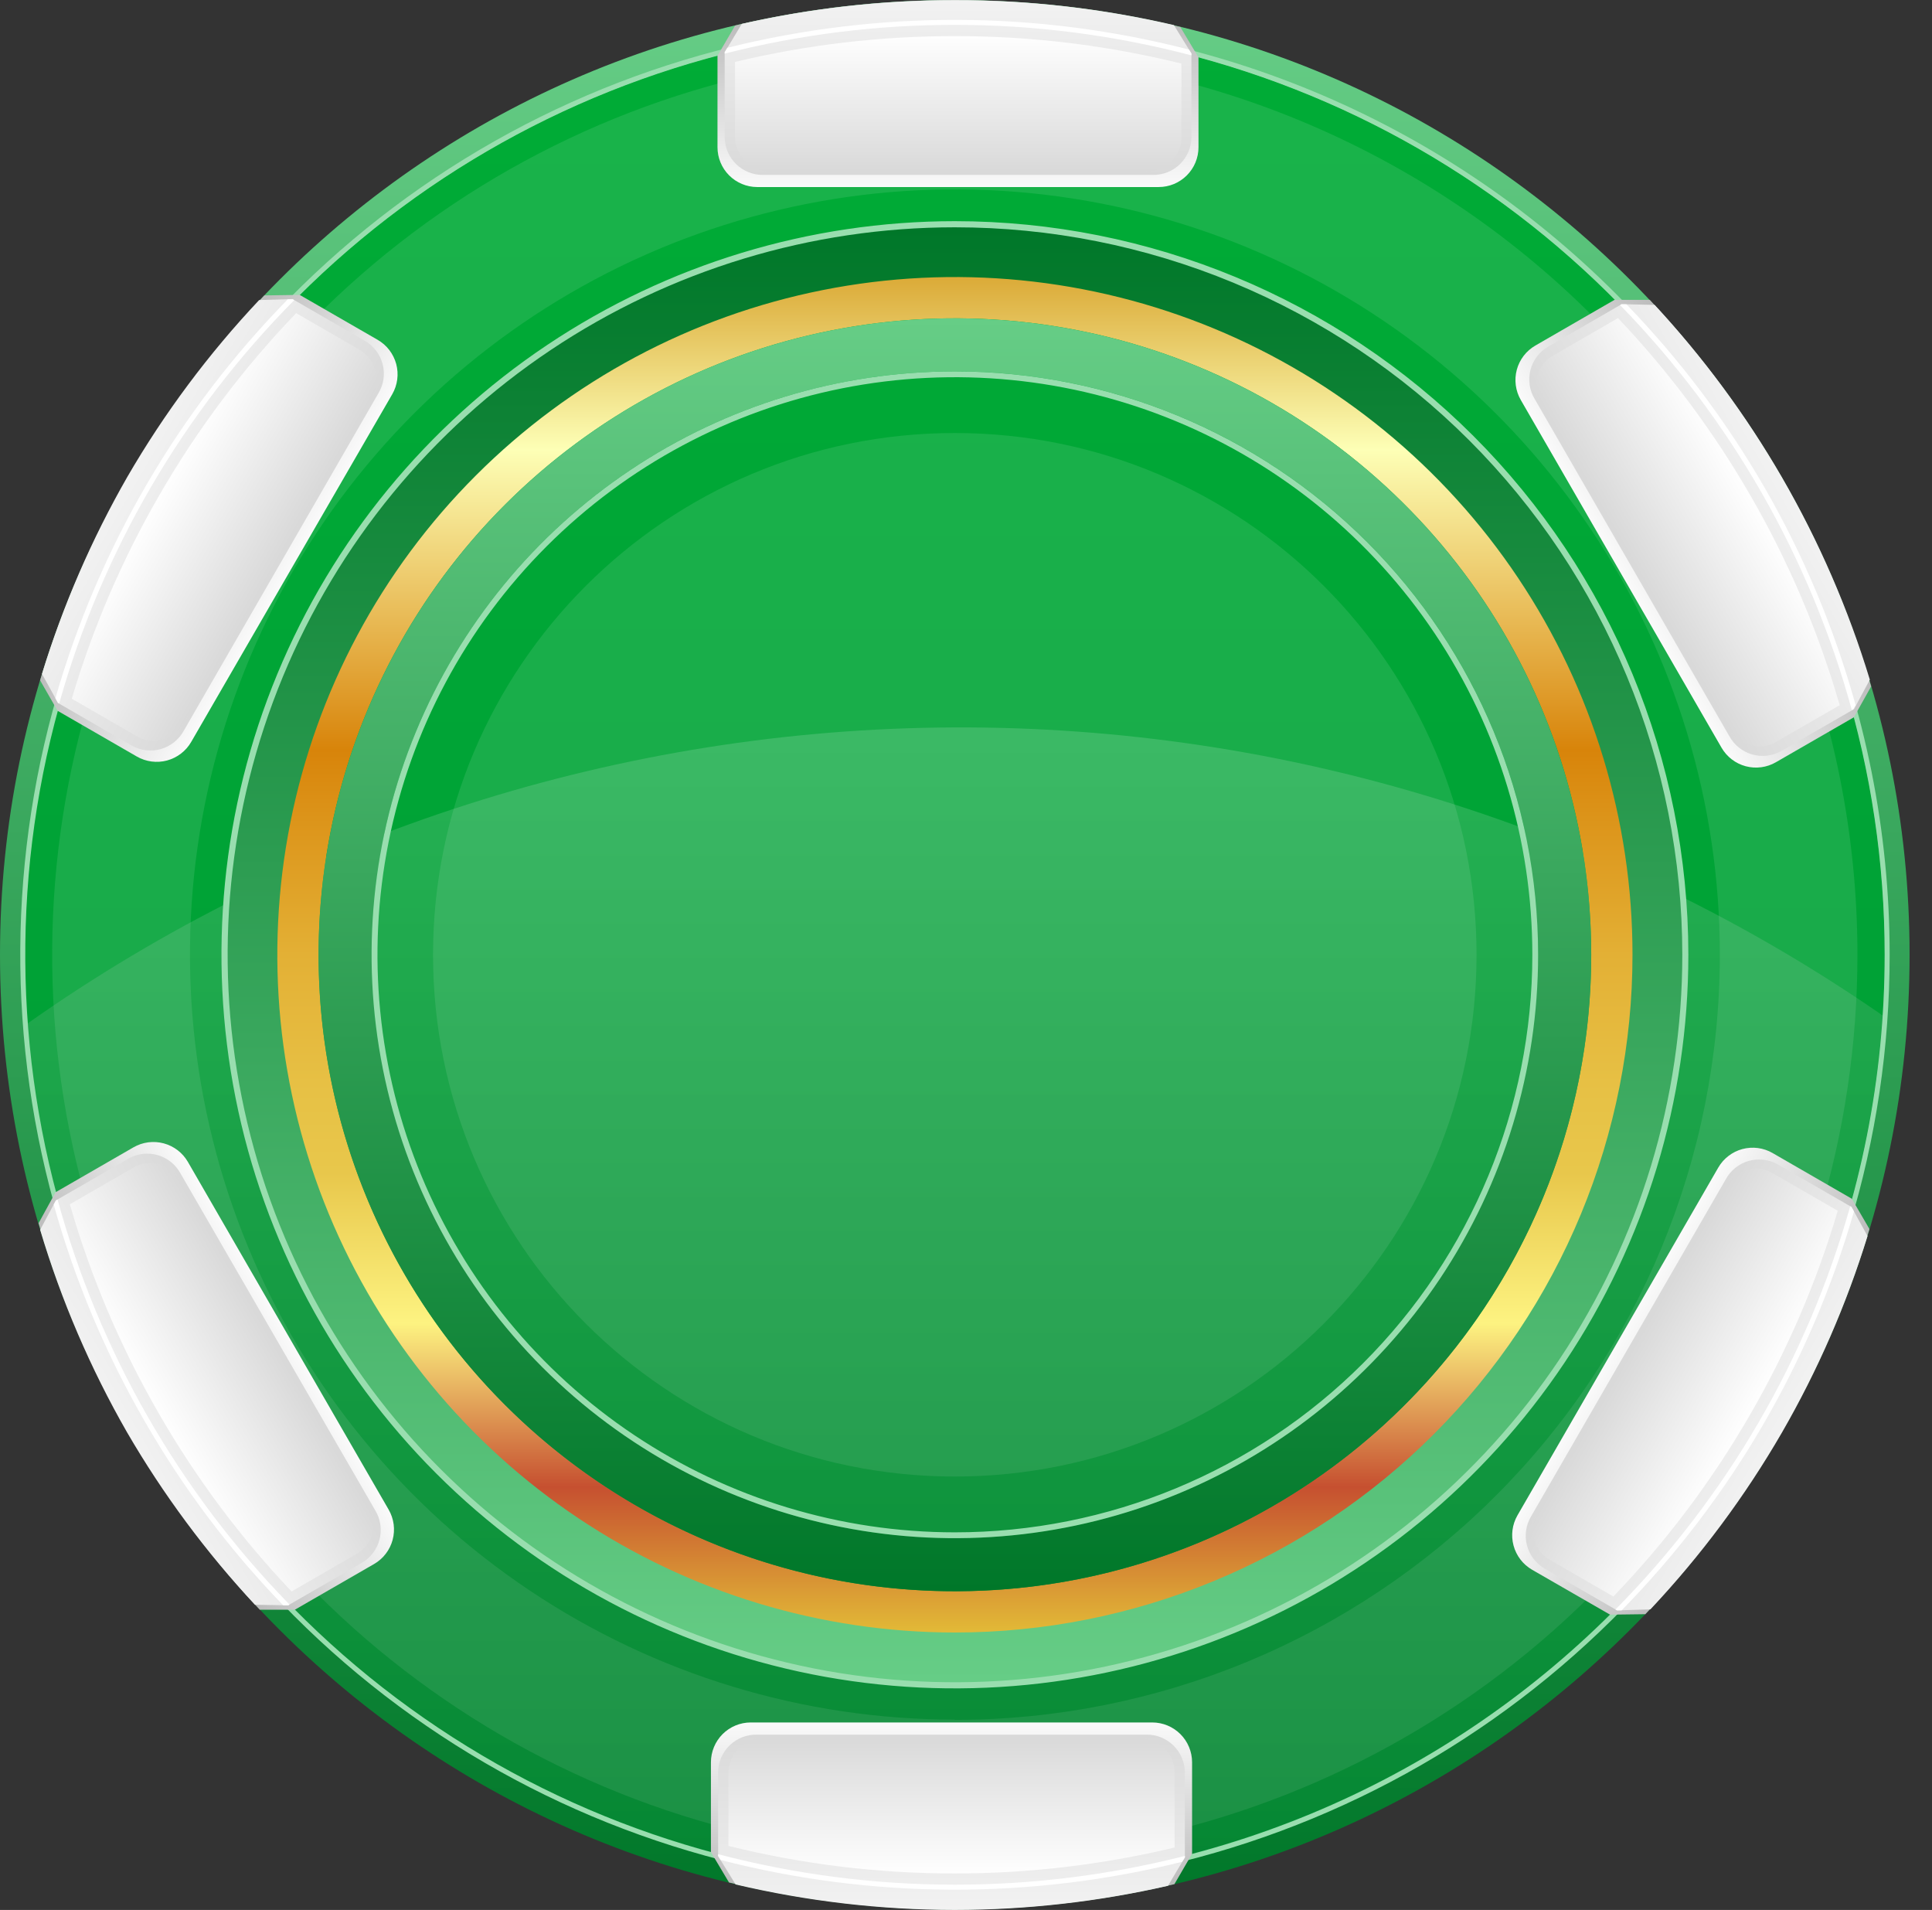 <svg width="86" height="85" viewBox="0 0 86 85" fill="none" xmlns="http://www.w3.org/2000/svg">
<rect x="0" y="0" width="86" height="85" fill="#333333" stroke="none"/>
<path d="M42.501 84.983C65.974 84.983 85.002 65.959 85.002 42.491C85.002 19.024 65.974 0 42.501 0C19.029 0 0 19.024 0 42.491C0 65.959 19.029 84.983 42.501 84.983Z" fill="url(#paint0_linear_48_1840)"/>
<path d="M42.501 83.876C65.363 83.876 83.895 65.347 83.895 42.491C83.895 19.635 65.363 1.107 42.501 1.107C19.64 1.107 1.107 19.635 1.107 42.491C1.107 65.347 19.64 83.876 42.501 83.876Z" fill="url(#paint1_linear_48_1840)"/>
<path opacity="0.1" d="M42.501 65.711C55.328 65.711 65.726 55.315 65.726 42.491C65.726 29.667 55.328 19.271 42.501 19.271C29.674 19.271 19.276 29.667 19.276 42.491C19.276 55.315 29.674 65.711 42.501 65.711Z" fill="white"/>
<path opacity="0.1" d="M42.501 2.311C34.554 2.311 26.786 4.668 20.178 9.083C13.571 13.498 8.421 19.774 5.38 27.116C2.339 34.458 1.543 42.537 3.094 50.331C4.644 58.125 8.471 65.284 14.091 70.903C19.71 76.523 26.87 80.349 34.664 81.899C42.458 83.449 50.537 82.653 57.879 79.612C65.221 76.57 71.496 71.42 75.911 64.812C80.326 58.204 82.681 50.436 82.681 42.489C82.679 31.833 78.445 21.615 70.91 14.08C63.376 6.546 53.157 2.313 42.501 2.311ZM42.501 76.529C35.767 76.528 29.183 74.53 23.584 70.787C17.985 67.045 13.622 61.726 11.046 55.503C8.47 49.281 7.797 42.434 9.112 35.829C10.427 29.224 13.671 23.157 18.435 18.396C23.198 13.635 29.266 10.394 35.871 9.081C42.477 7.769 49.323 8.445 55.545 11.024C61.766 13.603 67.083 17.969 70.823 23.569C74.563 29.17 76.558 35.754 76.556 42.489C76.556 51.52 72.967 60.182 66.581 66.568C60.194 72.954 51.533 76.541 42.501 76.541V76.529Z" fill="white"/>
<path style="mix-blend-mode:lighten" opacity="0.15" d="M83.803 45.193C71.659 36.783 57.224 32.308 42.453 32.373C27.682 32.438 13.287 37.039 1.217 45.555C1.998 56.001 6.711 65.763 14.405 72.872C22.099 79.981 32.202 83.909 42.678 83.863C53.153 83.817 63.222 79.801 70.853 72.624C78.484 65.448 83.111 55.645 83.801 45.193H83.803Z" fill="url(#paint2_linear_48_1840)"/>
<path d="M42.501 0.885C34.272 0.886 26.229 3.328 19.388 7.9C12.546 12.473 7.215 18.972 4.067 26.575C0.919 34.178 0.096 42.543 1.703 50.614C3.309 58.684 7.273 66.097 13.092 71.915C18.911 77.733 26.325 81.695 34.396 83.299C42.467 84.904 50.832 84.079 58.434 80.929C66.037 77.78 72.534 72.446 77.105 65.604C81.676 58.762 84.116 50.718 84.115 42.489C84.113 31.453 79.728 20.871 71.924 13.069C64.12 5.267 53.536 0.884 42.501 0.885ZM42.501 83.876C34.317 83.874 26.316 81.446 19.512 76.897C12.707 72.349 7.404 65.886 4.273 58.324C1.142 50.762 0.323 42.441 1.92 34.414C3.518 26.387 7.46 19.013 13.247 13.226C19.035 7.439 26.409 3.498 34.436 1.902C42.464 0.305 50.784 1.125 58.346 4.257C65.907 7.389 72.371 12.693 76.918 19.498C81.465 26.303 83.892 34.304 83.893 42.489C83.893 47.924 82.822 53.306 80.742 58.328C78.661 63.349 75.612 67.912 71.769 71.755C67.925 75.598 63.362 78.646 58.34 80.726C53.319 82.806 47.937 83.876 42.501 83.876Z" fill="#99DEAF"/>
<path d="M42.501 12.132C36.497 12.133 30.628 13.915 25.636 17.251C20.644 20.588 16.753 25.33 14.456 30.877C12.159 36.425 11.559 42.529 12.731 48.418C13.903 54.307 16.796 59.716 21.042 63.961C25.288 68.206 30.698 71.097 36.587 72.268C42.476 73.438 48.58 72.837 54.127 70.538C59.674 68.24 64.415 64.348 67.751 59.355C71.086 54.363 72.866 48.493 72.865 42.489C72.864 34.437 69.664 26.715 63.97 21.022C58.276 15.329 50.553 12.132 42.501 12.132ZM42.501 70.816C36.899 70.815 31.424 69.153 26.766 66.04C22.109 62.928 18.479 58.504 16.336 53.328C14.193 48.152 13.633 42.457 14.726 36.963C15.819 31.469 18.517 26.422 22.478 22.462C26.44 18.501 31.486 15.803 36.981 14.71C42.475 13.618 48.17 14.178 53.345 16.322C58.521 18.466 62.944 22.096 66.057 26.753C69.169 31.411 70.831 36.887 70.831 42.489C70.831 46.209 70.098 49.893 68.675 53.33C67.251 56.767 65.164 59.89 62.533 62.52C59.903 65.151 56.78 67.237 53.343 68.661C49.905 70.084 46.221 70.817 42.501 70.816Z" fill="url(#paint3_linear_48_1840)"/>
<path d="M42.501 14.166C36.899 14.167 31.423 15.829 26.766 18.942C22.108 22.056 18.479 26.48 16.336 31.656C14.193 36.832 13.633 42.527 14.726 48.021C15.82 53.515 18.518 58.562 22.48 62.523C26.442 66.483 31.489 69.18 36.984 70.273C42.478 71.365 48.173 70.803 53.349 68.659C58.524 66.515 62.947 62.884 66.059 58.225C69.171 53.567 70.832 48.091 70.831 42.489C70.83 34.976 67.844 27.772 62.532 22.46C57.219 17.149 50.014 14.166 42.501 14.166ZM42.501 68.455C37.366 68.454 32.347 66.931 28.078 64.078C23.808 61.225 20.481 57.17 18.516 52.426C16.551 47.682 16.037 42.462 17.039 37.425C18.041 32.389 20.514 27.763 24.145 24.132C27.776 20.501 32.402 18.029 37.438 17.027C42.474 16.025 47.694 16.539 52.438 18.504C57.182 20.468 61.237 23.796 64.091 28.065C66.944 32.334 68.467 37.354 68.467 42.489C68.467 45.899 67.796 49.275 66.491 52.425C65.186 55.576 63.273 58.438 60.862 60.849C58.451 63.261 55.588 65.173 52.438 66.478C49.288 67.783 45.911 68.455 42.501 68.455Z" fill="url(#paint4_linear_48_1840)"/>
<path d="M42.501 16.528C37.366 16.528 32.346 18.051 28.077 20.905C23.808 23.758 20.48 27.813 18.516 32.558C16.551 37.302 16.037 42.523 17.04 47.559C18.042 52.595 20.515 57.221 24.146 60.852C27.778 64.483 32.404 66.955 37.441 67.956C42.477 68.958 47.698 68.443 52.442 66.478C57.186 64.512 61.24 61.184 64.093 56.914C66.945 52.644 68.468 47.624 68.467 42.489C68.466 35.603 65.73 29 60.86 24.131C55.991 19.263 49.387 16.528 42.501 16.528ZM42.501 68.195C37.418 68.194 32.449 66.686 28.223 63.861C23.996 61.036 20.703 57.021 18.758 52.325C16.813 47.628 16.305 42.46 17.297 37.475C18.289 32.489 20.737 27.91 24.332 24.315C27.927 20.721 32.506 18.273 37.492 17.281C42.478 16.29 47.646 16.799 52.342 18.744C57.038 20.689 61.053 23.983 63.877 28.21C66.702 32.436 68.209 37.405 68.21 42.489C68.209 49.307 65.5 55.845 60.679 60.666C55.858 65.487 49.319 68.195 42.501 68.195Z" fill="#99DEAF"/>
<path d="M42.501 9.843C36.044 9.844 29.732 11.76 24.364 15.348C18.996 18.936 14.812 24.035 12.342 30.001C9.871 35.967 9.226 42.532 10.486 48.864C11.747 55.197 14.857 61.014 19.423 65.58C23.99 70.145 29.807 73.254 36.14 74.513C42.473 75.772 49.038 75.124 55.003 72.653C60.968 70.181 66.067 65.996 69.654 60.627C73.241 55.258 75.155 48.946 75.154 42.489C75.152 33.83 71.711 25.526 65.588 19.404C59.464 13.282 51.16 9.843 42.501 9.843ZM42.501 74.794C36.113 74.793 29.868 72.898 24.556 69.348C19.245 65.798 15.105 60.753 12.661 54.85C10.216 48.948 9.577 42.453 10.824 36.187C12.071 29.921 15.148 24.166 19.665 19.648C24.183 15.131 29.939 12.055 36.205 10.809C42.47 9.562 48.965 10.202 54.868 12.647C60.77 15.091 65.815 19.231 69.365 24.543C72.914 29.855 74.809 36.1 74.809 42.489C74.809 51.057 71.405 59.274 65.346 65.332C59.287 71.391 51.069 74.794 42.501 74.794Z" fill="#99DEAF"/>
<path d="M42.501 10.116C36.098 10.117 29.839 12.017 24.516 15.576C19.193 19.134 15.044 24.191 12.595 30.107C10.146 36.023 9.506 42.533 10.756 48.813C12.007 55.093 15.091 60.861 19.619 65.388C24.148 69.915 29.917 72.997 36.197 74.246C42.477 75.494 48.986 74.852 54.902 72.401C60.817 69.95 65.873 65.8 69.43 60.476C72.987 55.151 74.885 48.892 74.885 42.489C74.884 38.237 74.046 34.027 72.418 30.099C70.79 26.171 68.405 22.602 65.398 19.595C62.391 16.589 58.821 14.205 54.892 12.578C50.964 10.952 46.753 10.115 42.501 10.116ZM42.501 72.653C36.536 72.652 30.705 70.882 25.746 67.567C20.787 64.253 16.922 59.542 14.639 54.031C12.357 48.52 11.76 42.455 12.925 36.605C14.089 30.755 16.962 25.381 21.18 21.163C25.398 16.945 30.772 14.073 36.622 12.909C42.473 11.745 48.537 12.343 54.048 14.625C59.559 16.908 64.27 20.773 67.584 25.733C70.898 30.693 72.668 36.524 72.668 42.489C72.668 46.45 71.888 50.373 70.372 54.033C68.856 57.693 66.633 61.018 63.832 63.819C61.031 66.62 57.705 68.842 54.045 70.358C50.385 71.873 46.463 72.653 42.501 72.653Z" fill="url(#paint5_linear_48_1840)"/>
<path d="M42.501 0.008C39.209 0.005 35.928 0.384 32.723 1.137L31.938 2.481V6.552C31.938 7.021 32.123 7.471 32.454 7.803C32.785 8.135 33.234 8.323 33.703 8.324H51.575C51.808 8.324 52.038 8.279 52.254 8.19C52.469 8.101 52.664 7.97 52.829 7.806C52.994 7.641 53.125 7.446 53.214 7.231C53.303 7.016 53.349 6.785 53.349 6.552V2.554L52.542 1.204C49.255 0.408 45.884 0.006 42.501 0.008Z" fill="url(#paint6_linear_48_1840)"/>
<path d="M42.504 0.007C39.313 0.005 36.133 0.359 33.02 1.062L32.258 2.329V6.127C32.267 6.575 32.453 7.001 32.775 7.311C33.097 7.622 33.53 7.792 33.977 7.784H51.315C51.763 7.792 52.195 7.622 52.517 7.311C52.84 7.001 53.026 6.575 53.034 6.127V2.381L52.255 1.117C49.057 0.375 45.786 0.003 42.504 0.007Z" fill="url(#paint7_linear_48_1840)"/>
<path d="M42.501 1.107C46.056 1.105 49.596 1.561 53.034 2.464V2.381L52.927 2.206C46.19 0.471 39.126 0.444 32.376 2.127L32.258 2.321V2.386C35.606 1.535 39.047 1.105 42.501 1.107Z" fill="white"/>
<path d="M42.506 1.607C39.21 1.603 35.924 1.989 32.718 2.756V6.14C32.737 6.556 32.921 6.948 33.229 7.229C33.537 7.51 33.943 7.657 34.36 7.639H50.945C51.852 7.639 52.589 6.969 52.589 6.14V2.831C49.291 2.015 45.904 1.604 42.506 1.607Z" fill="url(#paint8_linear_48_1840)"/>
<path d="M5.692 21.248C4.046 24.097 2.734 27.126 1.784 30.277L2.564 31.634L6.09 33.668C6.291 33.784 6.514 33.86 6.745 33.89C6.976 33.92 7.21 33.905 7.435 33.845C7.66 33.784 7.871 33.68 8.055 33.538C8.24 33.397 8.395 33.22 8.511 33.018L17.46 17.545C17.576 17.343 17.652 17.12 17.682 16.89C17.713 16.659 17.697 16.424 17.637 16.199C17.576 15.975 17.472 15.764 17.331 15.579C17.189 15.394 17.012 15.24 16.81 15.123L13.342 13.124L11.767 13.147C9.428 15.596 7.388 18.316 5.692 21.248Z" fill="url(#paint9_linear_48_1840)"/>
<path d="M5.668 21.223C4.079 23.996 2.805 26.938 1.869 29.994L2.584 31.286L5.88 33.19C6.272 33.407 6.733 33.459 7.163 33.335C7.593 33.211 7.957 32.922 8.174 32.531L16.845 17.5C16.959 17.31 17.035 17.099 17.068 16.88C17.101 16.661 17.09 16.437 17.037 16.222C16.983 16.007 16.888 15.804 16.756 15.626C16.624 15.448 16.458 15.297 16.268 15.183L13.019 13.309L11.535 13.354C9.284 15.744 7.315 18.384 5.668 21.223Z" fill="url(#paint10_linear_48_1840)"/>
<path d="M13.097 13.357L13.024 13.314H12.817C7.944 18.283 4.387 24.387 2.466 31.076L2.576 31.274L2.634 31.306C4.544 24.533 8.144 18.356 13.097 13.357Z" fill="white"/>
<path d="M7.089 22.043C5.439 24.896 4.132 27.936 3.196 31.096L6.122 32.785C6.837 33.2 7.784 32.898 8.239 32.111L16.525 17.762C16.748 17.411 16.823 16.985 16.735 16.579C16.646 16.172 16.4 15.817 16.05 15.591L13.184 13.936C10.831 16.381 8.784 19.103 7.089 22.043Z" fill="url(#paint11_linear_48_1840)"/>
<path d="M5.693 63.729C7.337 66.584 9.307 69.238 11.562 71.638H13.127L16.653 69.604C16.854 69.488 17.031 69.333 17.172 69.148C17.314 68.963 17.418 68.753 17.478 68.528C17.538 68.303 17.553 68.068 17.523 67.838C17.492 67.607 17.416 67.384 17.3 67.183L8.364 51.71C8.129 51.303 7.742 51.006 7.288 50.884C6.834 50.762 6.35 50.825 5.942 51.06L2.474 53.059L1.717 54.436C2.668 57.681 4.003 60.8 5.693 63.729Z" fill="url(#paint12_linear_48_1840)"/>
<path d="M5.657 63.747C7.263 66.508 9.172 69.081 11.35 71.418L12.827 71.443L16.123 69.542C16.314 69.428 16.48 69.279 16.613 69.101C16.745 68.924 16.842 68.722 16.896 68.507C16.951 68.292 16.962 68.068 16.93 67.849C16.898 67.629 16.824 67.418 16.71 67.228L8.029 52.212C7.812 51.821 7.449 51.531 7.018 51.407C6.588 51.284 6.127 51.336 5.735 51.552L2.486 53.424L1.787 54.733C2.726 57.877 4.025 60.901 5.657 63.747Z" fill="url(#paint13_linear_48_1840)"/>
<path d="M6.465 63.294C8.169 66.252 10.231 68.988 12.604 71.441H12.829L12.887 71.409C7.974 66.372 4.421 60.169 2.561 53.384L2.489 53.424L2.391 53.606C3.335 56.995 4.703 60.25 6.465 63.294Z" fill="white"/>
<path d="M7.082 62.927C8.729 65.784 10.708 68.435 12.979 70.826L15.903 69.137C16.62 68.725 16.833 67.753 16.378 66.965L8.094 52.617C7.639 51.832 6.69 51.53 5.975 51.942L3.109 53.596C4.049 56.856 5.384 59.99 7.082 62.927Z" fill="url(#paint14_linear_48_1840)"/>
<path d="M42.501 84.983C45.792 84.985 49.073 84.606 52.277 83.853L53.064 82.499V78.428C53.063 77.958 52.876 77.507 52.544 77.175C52.211 76.843 51.76 76.656 51.29 76.656H33.418C32.948 76.656 32.497 76.843 32.165 77.175C31.833 77.507 31.646 77.958 31.646 78.428V82.426L32.451 83.778C35.741 84.578 39.115 84.982 42.501 84.983Z" fill="url(#paint15_linear_48_1840)"/>
<path d="M42.496 85C45.692 84.998 48.877 84.637 51.992 83.925L52.742 82.661V78.855C52.733 78.407 52.546 77.982 52.223 77.671C51.901 77.36 51.468 77.191 51.02 77.198H33.685C33.237 77.191 32.805 77.361 32.483 77.671C32.16 77.982 31.974 78.408 31.966 78.855V82.604L32.745 83.866C35.941 84.617 39.213 84.998 42.496 85Z" fill="url(#paint16_linear_48_1840)"/>
<path d="M42.501 83.876C38.946 83.876 35.405 83.421 31.966 82.519V82.601L32.073 82.776C38.811 84.511 45.876 84.538 52.627 82.856L52.744 82.661V82.596C49.396 83.447 45.956 83.876 42.501 83.876Z" fill="white"/>
<path d="M42.494 83.376C45.791 83.378 49.078 82.99 52.285 82.221V78.843C52.285 78.016 51.535 77.343 50.64 77.343H34.068C33.651 77.325 33.244 77.473 32.937 77.754C32.629 78.035 32.445 78.426 32.426 78.843V82.151C35.72 82.967 39.1 83.378 42.494 83.376Z" fill="url(#paint17_linear_48_1840)"/>
<path d="M79.308 63.729C80.955 60.88 82.266 57.849 83.216 54.698L82.431 53.349L78.905 51.315C78.704 51.198 78.482 51.123 78.251 51.092C78.02 51.062 77.786 51.077 77.561 51.137C77.337 51.197 77.126 51.301 76.942 51.443C76.757 51.584 76.602 51.761 76.486 51.962L67.548 67.438C67.314 67.845 67.251 68.329 67.373 68.783C67.494 69.236 67.791 69.624 68.197 69.859L71.668 71.858L73.24 71.838C75.578 69.387 77.615 66.664 79.308 63.729Z" fill="url(#paint18_linear_48_1840)"/>
<path d="M79.32 63.754C80.913 60.991 82.192 58.057 83.131 55.008L82.416 53.714L79.12 51.812C78.728 51.596 78.267 51.544 77.837 51.667C77.406 51.791 77.043 52.081 76.826 52.472L68.157 67.478C68.043 67.668 67.967 67.878 67.934 68.097C67.901 68.316 67.911 68.54 67.965 68.755C68.018 68.97 68.113 69.173 68.245 69.351C68.377 69.529 68.542 69.68 68.732 69.794L71.981 71.668L73.465 71.623C75.712 69.234 77.677 66.594 79.32 63.754Z" fill="url(#paint19_linear_48_1840)"/>
<path d="M71.906 71.626L71.976 71.668H72.183C77.054 66.703 80.609 60.6 82.526 53.914L82.416 53.714L82.361 53.681C80.45 60.453 76.853 66.63 71.906 71.633V71.626Z" fill="white"/>
<path d="M77.913 62.94C79.563 60.085 80.87 57.045 81.806 53.884L78.88 52.197C78.163 51.782 77.216 52.084 76.761 52.872L68.475 67.228C68.022 68.013 68.225 68.977 68.95 69.397L71.816 71.051C74.17 68.605 76.218 65.881 77.913 62.94Z" fill="url(#paint20_linear_48_1840)"/>
<path d="M79.308 21.248C77.662 18.395 75.691 15.743 73.435 13.344H71.868L68.345 15.378C68.143 15.495 67.966 15.649 67.824 15.834C67.683 16.019 67.578 16.229 67.518 16.454C67.458 16.679 67.442 16.914 67.473 17.145C67.503 17.375 67.579 17.598 67.695 17.8L76.631 33.275C76.748 33.477 76.903 33.654 77.087 33.795C77.272 33.937 77.483 34.041 77.708 34.101C77.933 34.161 78.167 34.176 78.398 34.145C78.629 34.115 78.851 34.039 79.053 33.922L82.521 31.923L83.291 30.549C82.338 27.301 81 24.179 79.308 21.248Z" fill="url(#paint21_linear_48_1840)"/>
<path d="M79.323 21.248C77.724 18.486 75.822 15.91 73.653 13.569L72.186 13.537L68.89 15.441C68.7 15.555 68.534 15.706 68.402 15.884C68.271 16.062 68.175 16.265 68.122 16.48C68.069 16.695 68.058 16.919 68.091 17.138C68.124 17.357 68.2 17.567 68.315 17.757L76.984 32.771C77.201 33.162 77.565 33.452 77.995 33.575C78.426 33.699 78.888 33.647 79.28 33.43L82.529 31.559L83.233 30.249C82.278 27.109 80.966 24.089 79.323 21.248Z" fill="url(#paint22_linear_48_1840)"/>
<path d="M78.54 21.688C76.834 18.731 74.771 15.995 72.398 13.542H72.173L72.116 13.576C77.024 18.614 80.574 24.815 82.431 31.599L82.501 31.559L82.599 31.376C81.659 27.989 80.296 24.734 78.54 21.688Z" fill="white"/>
<path d="M77.918 22.053C76.271 19.198 74.292 16.547 72.023 14.156L69.097 15.845C68.38 16.258 68.167 17.23 68.622 18.015L76.909 32.363C77.361 33.15 78.31 33.453 79.025 33.038L81.891 31.384C80.95 28.124 79.616 24.991 77.918 22.053Z" fill="url(#paint23_linear_48_1840)"/>
<defs>
<linearGradient id="paint0_linear_48_1840" x1="42.501" y1="84.983" x2="42.501" y2="0" gradientUnits="userSpaceOnUse">
<stop stop-color="#007729"/>
<stop offset="1" stop-color="#66CD86"/>
</linearGradient>
<linearGradient id="paint1_linear_48_1840" x1="42.501" y1="83.876" x2="42.501" y2="1.107" gradientUnits="userSpaceOnUse">
<stop stop-color="#009836"/>
<stop offset="1" stop-color="#00AC36"/>
</linearGradient>
<linearGradient id="paint2_linear_48_1840" x1="42.511" y1="83.876" x2="42.511" y2="32.373" gradientUnits="userSpaceOnUse">
<stop stop-color="#1D1D1B"/>
<stop offset="1" stop-color="white"/>
</linearGradient>
<linearGradient id="paint3_linear_48_1840" x1="42.501" y1="12.132" x2="42.501" y2="72.848" gradientUnits="userSpaceOnUse">
<stop stop-color="#DAA834"/>
<stop offset="0.13" stop-color="#FDFFB6"/>
<stop offset="0.35" stop-color="#D8840A"/>
<stop offset="0.4" stop-color="#DC941A"/>
<stop offset="0.5" stop-color="#E3B035"/>
<stop offset="0.6" stop-color="#E7C145"/>
<stop offset="0.66" stop-color="#E8C74B"/>
<stop offset="0.77" stop-color="#FDF381"/>
<stop offset="0.89" stop-color="#C65030"/>
<stop offset="1" stop-color="#E3BD37"/>
</linearGradient>
<linearGradient id="paint4_linear_48_1840" x1="42.501" y1="70.816" x2="42.501" y2="14.166" gradientUnits="userSpaceOnUse">
<stop stop-color="#007729"/>
<stop offset="1" stop-color="#66CD86"/>
</linearGradient>
<linearGradient id="paint5_linear_48_1840" x1="42.501" y1="10.116" x2="42.501" y2="74.867" gradientUnits="userSpaceOnUse">
<stop stop-color="#007729"/>
<stop offset="1" stop-color="#66CD86"/>
</linearGradient>
<linearGradient id="paint6_linear_48_1840" x1="42.646" y1="8.324" x2="42.646" y2="2.55515e-05" gradientUnits="userSpaceOnUse">
<stop stop-color="#FAFAFA"/>
<stop offset="1" stop-color="#B3B3B3"/>
</linearGradient>
<linearGradient id="paint7_linear_48_1840" x1="42.646" y1="7.784" x2="42.646" y2="-4.54914e-06" gradientUnits="userSpaceOnUse">
<stop stop-color="#D9D9D9"/>
<stop offset="1" stop-color="#F2F2F2"/>
</linearGradient>
<linearGradient id="paint8_linear_48_1840" x1="42.646" y1="7.612" x2="42.646" y2="1.507" gradientUnits="userSpaceOnUse">
<stop stop-color="#D9D9D9"/>
<stop offset="1" stop-color="white"/>
</linearGradient>
<linearGradient id="paint9_linear_48_1840" x1="12.978" y1="25.289" x2="5.767" y2="21.126" gradientUnits="userSpaceOnUse">
<stop stop-color="#FAFAFA"/>
<stop offset="1" stop-color="#B3B3B3"/>
</linearGradient>
<linearGradient id="paint10_linear_48_1840" x1="12.51" y1="25.019" x2="5.739" y2="21.109" gradientUnits="userSpaceOnUse">
<stop stop-color="#D9D9D9"/>
<stop offset="1" stop-color="#F2F2F2"/>
</linearGradient>
<linearGradient id="paint11_linear_48_1840" x1="12.361" y1="24.933" x2="7.072" y2="21.879" gradientUnits="userSpaceOnUse">
<stop stop-color="#D9D9D9"/>
<stop offset="1" stop-color="white"/>
</linearGradient>
<linearGradient id="paint12_linear_48_1840" x1="12.823" y1="59.456" x2="5.61" y2="63.62" gradientUnits="userSpaceOnUse">
<stop stop-color="#FAFAFA"/>
<stop offset="1" stop-color="#B3B3B3"/>
</linearGradient>
<linearGradient id="paint13_linear_48_1840" x1="12.355" y1="59.726" x2="5.58" y2="63.638" gradientUnits="userSpaceOnUse">
<stop stop-color="#D9D9D9"/>
<stop offset="1" stop-color="#F2F2F2"/>
</linearGradient>
<linearGradient id="paint14_linear_48_1840" x1="12.206" y1="59.812" x2="6.917" y2="62.866" gradientUnits="userSpaceOnUse">
<stop stop-color="#D9D9D9"/>
<stop offset="1" stop-color="white"/>
</linearGradient>
<linearGradient id="paint15_linear_48_1840" x1="42.354" y1="76.656" x2="42.354" y2="84.983" gradientUnits="userSpaceOnUse">
<stop stop-color="#FAFAFA"/>
<stop offset="1" stop-color="#B3B3B3"/>
</linearGradient>
<linearGradient id="paint16_linear_48_1840" x1="42.354" y1="77.198" x2="42.354" y2="85" gradientUnits="userSpaceOnUse">
<stop stop-color="#D9D9D9"/>
<stop offset="1" stop-color="#F2F2F2"/>
</linearGradient>
<linearGradient id="paint17_linear_48_1840" x1="42.354" y1="77.371" x2="42.354" y2="83.476" gradientUnits="userSpaceOnUse">
<stop stop-color="#D9D9D9"/>
<stop offset="1" stop-color="white"/>
</linearGradient>
<linearGradient id="paint18_linear_48_1840" x1="72.032" y1="59.702" x2="79.245" y2="63.867" gradientUnits="userSpaceOnUse">
<stop stop-color="#FAFAFA"/>
<stop offset="1" stop-color="#B3B3B3"/>
</linearGradient>
<linearGradient id="paint19_linear_48_1840" x1="72.502" y1="59.973" x2="79.263" y2="63.877" gradientUnits="userSpaceOnUse">
<stop stop-color="#D9D9D9"/>
<stop offset="1" stop-color="#F2F2F2"/>
</linearGradient>
<linearGradient id="paint20_linear_48_1840" x1="72.651" y1="60.06" x2="77.938" y2="63.112" gradientUnits="userSpaceOnUse">
<stop stop-color="#D9D9D9"/>
<stop offset="1" stop-color="white"/>
</linearGradient>
<linearGradient id="paint21_linear_48_1840" x1="72.172" y1="25.542" x2="79.385" y2="21.378" gradientUnits="userSpaceOnUse">
<stop stop-color="#FAFAFA"/>
<stop offset="1" stop-color="#B3B3B3"/>
</linearGradient>
<linearGradient id="paint22_linear_48_1840" x1="72.642" y1="25.271" x2="79.398" y2="21.37" gradientUnits="userSpaceOnUse">
<stop stop-color="#D9D9D9"/>
<stop offset="1" stop-color="#F2F2F2"/>
</linearGradient>
<linearGradient id="paint23_linear_48_1840" x1="72.791" y1="25.185" x2="78.078" y2="22.132" gradientUnits="userSpaceOnUse">
<stop stop-color="#D9D9D9"/>
<stop offset="1" stop-color="white"/>
</linearGradient>
</defs>
</svg>
